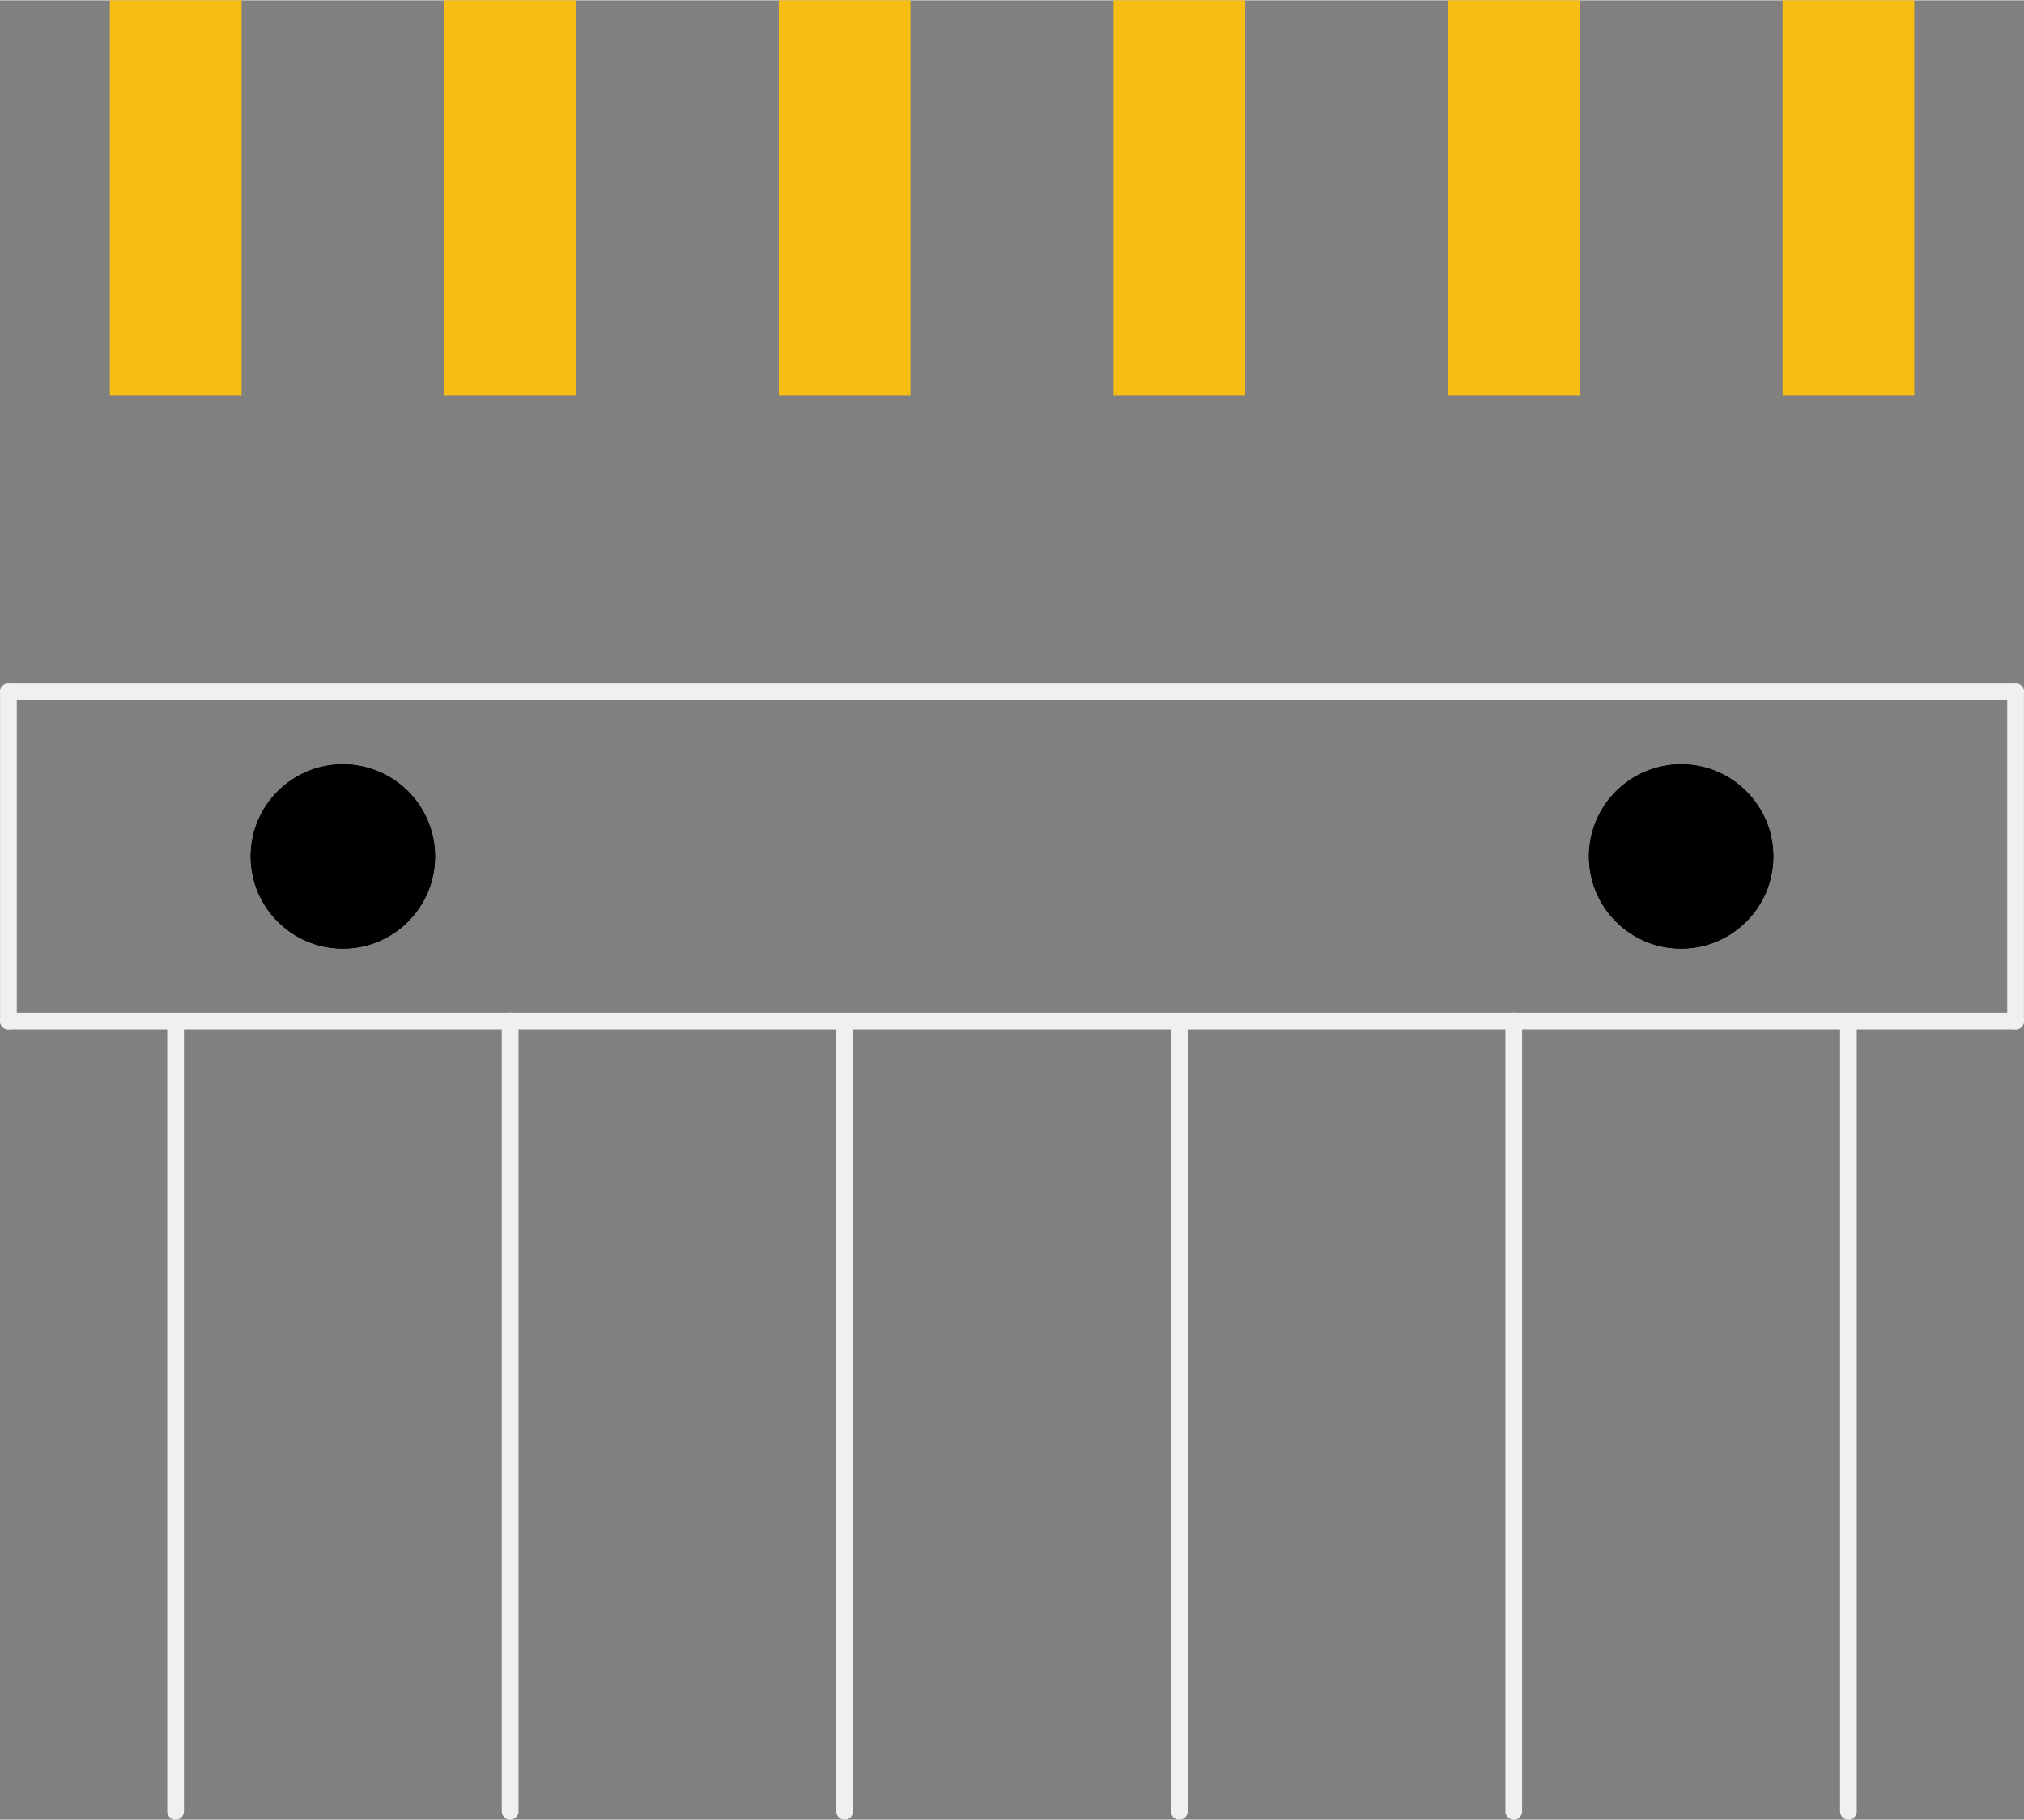 <?xml version='1.0' encoding='UTF-8' standalone='no'?>
<!-- Created with Fritzing (http://www.fritzing.org/) -->
<svg xmlns:svg='http://www.w3.org/2000/svg' xmlns='http://www.w3.org/2000/svg' version='1.2' baseProfile='tiny' x='0in' y='0in' width='0.605in' height='0.544in' viewBox='0 0 15.367 13.813' >
<rect x="0" y="0" width="15.367" height="13.813" fill="#808080" stroke="none"/>
<g id='copper1'>
<rect id='connector0pad' connectorname='4' x='8.454' y='8.88178e-16' width='1' height='3' stroke='none' stroke-width='0' fill='#F7BD13' stroke-linecap='round'/>
<rect id='connector1pad' connectorname='5' x='10.993' y='8.88178e-16' width='1' height='3' stroke='none' stroke-width='0' fill='#F7BD13' stroke-linecap='round'/>
<rect id='connector2pad' connectorname='6' x='13.534' y='8.88178e-16' width='1' height='3' stroke='none' stroke-width='0' fill='#F7BD13' stroke-linecap='round'/>
<rect id='connector3pad' connectorname='3' x='5.913' y='8.88178e-16' width='1' height='3' stroke='none' stroke-width='0' fill='#F7BD13' stroke-linecap='round'/>
<rect id='connector4pad' connectorname='2' x='3.373' y='8.88178e-16' width='1' height='3' stroke='none' stroke-width='0' fill='#F7BD13' stroke-linecap='round'/>
<rect id='connector5pad' connectorname='1' x='0.834' y='8.88178e-16' width='1' height='3' stroke='none' stroke-width='0' fill='#F7BD13' stroke-linecap='round'/>
<circle cx='2.603' cy='6.5' r='0.7' stroke='black' stroke-width='0' fill='black' id='nonconn0' />
<circle cx='12.764' cy='6.5' r='0.7' stroke='black' stroke-width='0' fill='black' id='nonconn1' />
<g id='copper0'>
<circle cx='2.603' cy='6.5' r='0.7' stroke='black' stroke-width='0' fill='black' id='nonconn2' />
<circle cx='12.764' cy='6.5' r='0.7' stroke='black' stroke-width='0' fill='black' id='nonconn3' />
</g>
</g>
<g id='silkscreen'>
<line class='other' x1='15.303' y1='5.25' x2='0.064' y2='5.25' stroke='#f0f0f0' stroke-width='0.127' stroke-linecap='round'/>
<line class='other' x1='0.064' y1='5.25' x2='0.064' y2='7.75' stroke='#f0f0f0' stroke-width='0.127' stroke-linecap='round'/>
<line class='other' x1='0.064' y1='7.75' x2='1.333' y2='7.75' stroke='#f0f0f0' stroke-width='0.127' stroke-linecap='round'/>
<line class='other' x1='1.333' y1='7.75' x2='3.873' y2='7.75' stroke='#f0f0f0' stroke-width='0.127' stroke-linecap='round'/>
<line class='other' x1='3.873' y1='7.75' x2='6.413' y2='7.75' stroke='#f0f0f0' stroke-width='0.127' stroke-linecap='round'/>
<line class='other' x1='6.413' y1='7.75' x2='8.954' y2='7.75' stroke='#f0f0f0' stroke-width='0.127' stroke-linecap='round'/>
<line class='other' x1='8.954' y1='7.75' x2='11.493' y2='7.75' stroke='#f0f0f0' stroke-width='0.127' stroke-linecap='round'/>
<line class='other' x1='11.493' y1='7.75' x2='14.034' y2='7.75' stroke='#f0f0f0' stroke-width='0.127' stroke-linecap='round'/>
<line class='other' x1='14.034' y1='7.75' x2='15.303' y2='7.75' stroke='#f0f0f0' stroke-width='0.127' stroke-linecap='round'/>
<line class='other' x1='15.303' y1='7.75' x2='15.303' y2='5.25' stroke='#f0f0f0' stroke-width='0.127' stroke-linecap='round'/>
<line class='other' x1='14.034' y1='7.75' x2='14.034' y2='13.75' stroke='#f0f0f0' stroke-width='0.127' stroke-linecap='round'/>
<line class='other' x1='11.493' y1='7.75' x2='11.493' y2='13.75' stroke='#f0f0f0' stroke-width='0.127' stroke-linecap='round'/>
<line class='other' x1='8.954' y1='7.75' x2='8.954' y2='13.75' stroke='#f0f0f0' stroke-width='0.127' stroke-linecap='round'/>
<line class='other' x1='6.413' y1='7.75' x2='6.413' y2='13.75' stroke='#f0f0f0' stroke-width='0.127' stroke-linecap='round'/>
<line class='other' x1='3.873' y1='7.75' x2='3.873' y2='13.75' stroke='#f0f0f0' stroke-width='0.127' stroke-linecap='round'/>
<line class='other' x1='1.333' y1='7.75' x2='1.333' y2='13.75' stroke='#f0f0f0' stroke-width='0.127' stroke-linecap='round'/>
</g>
</svg>